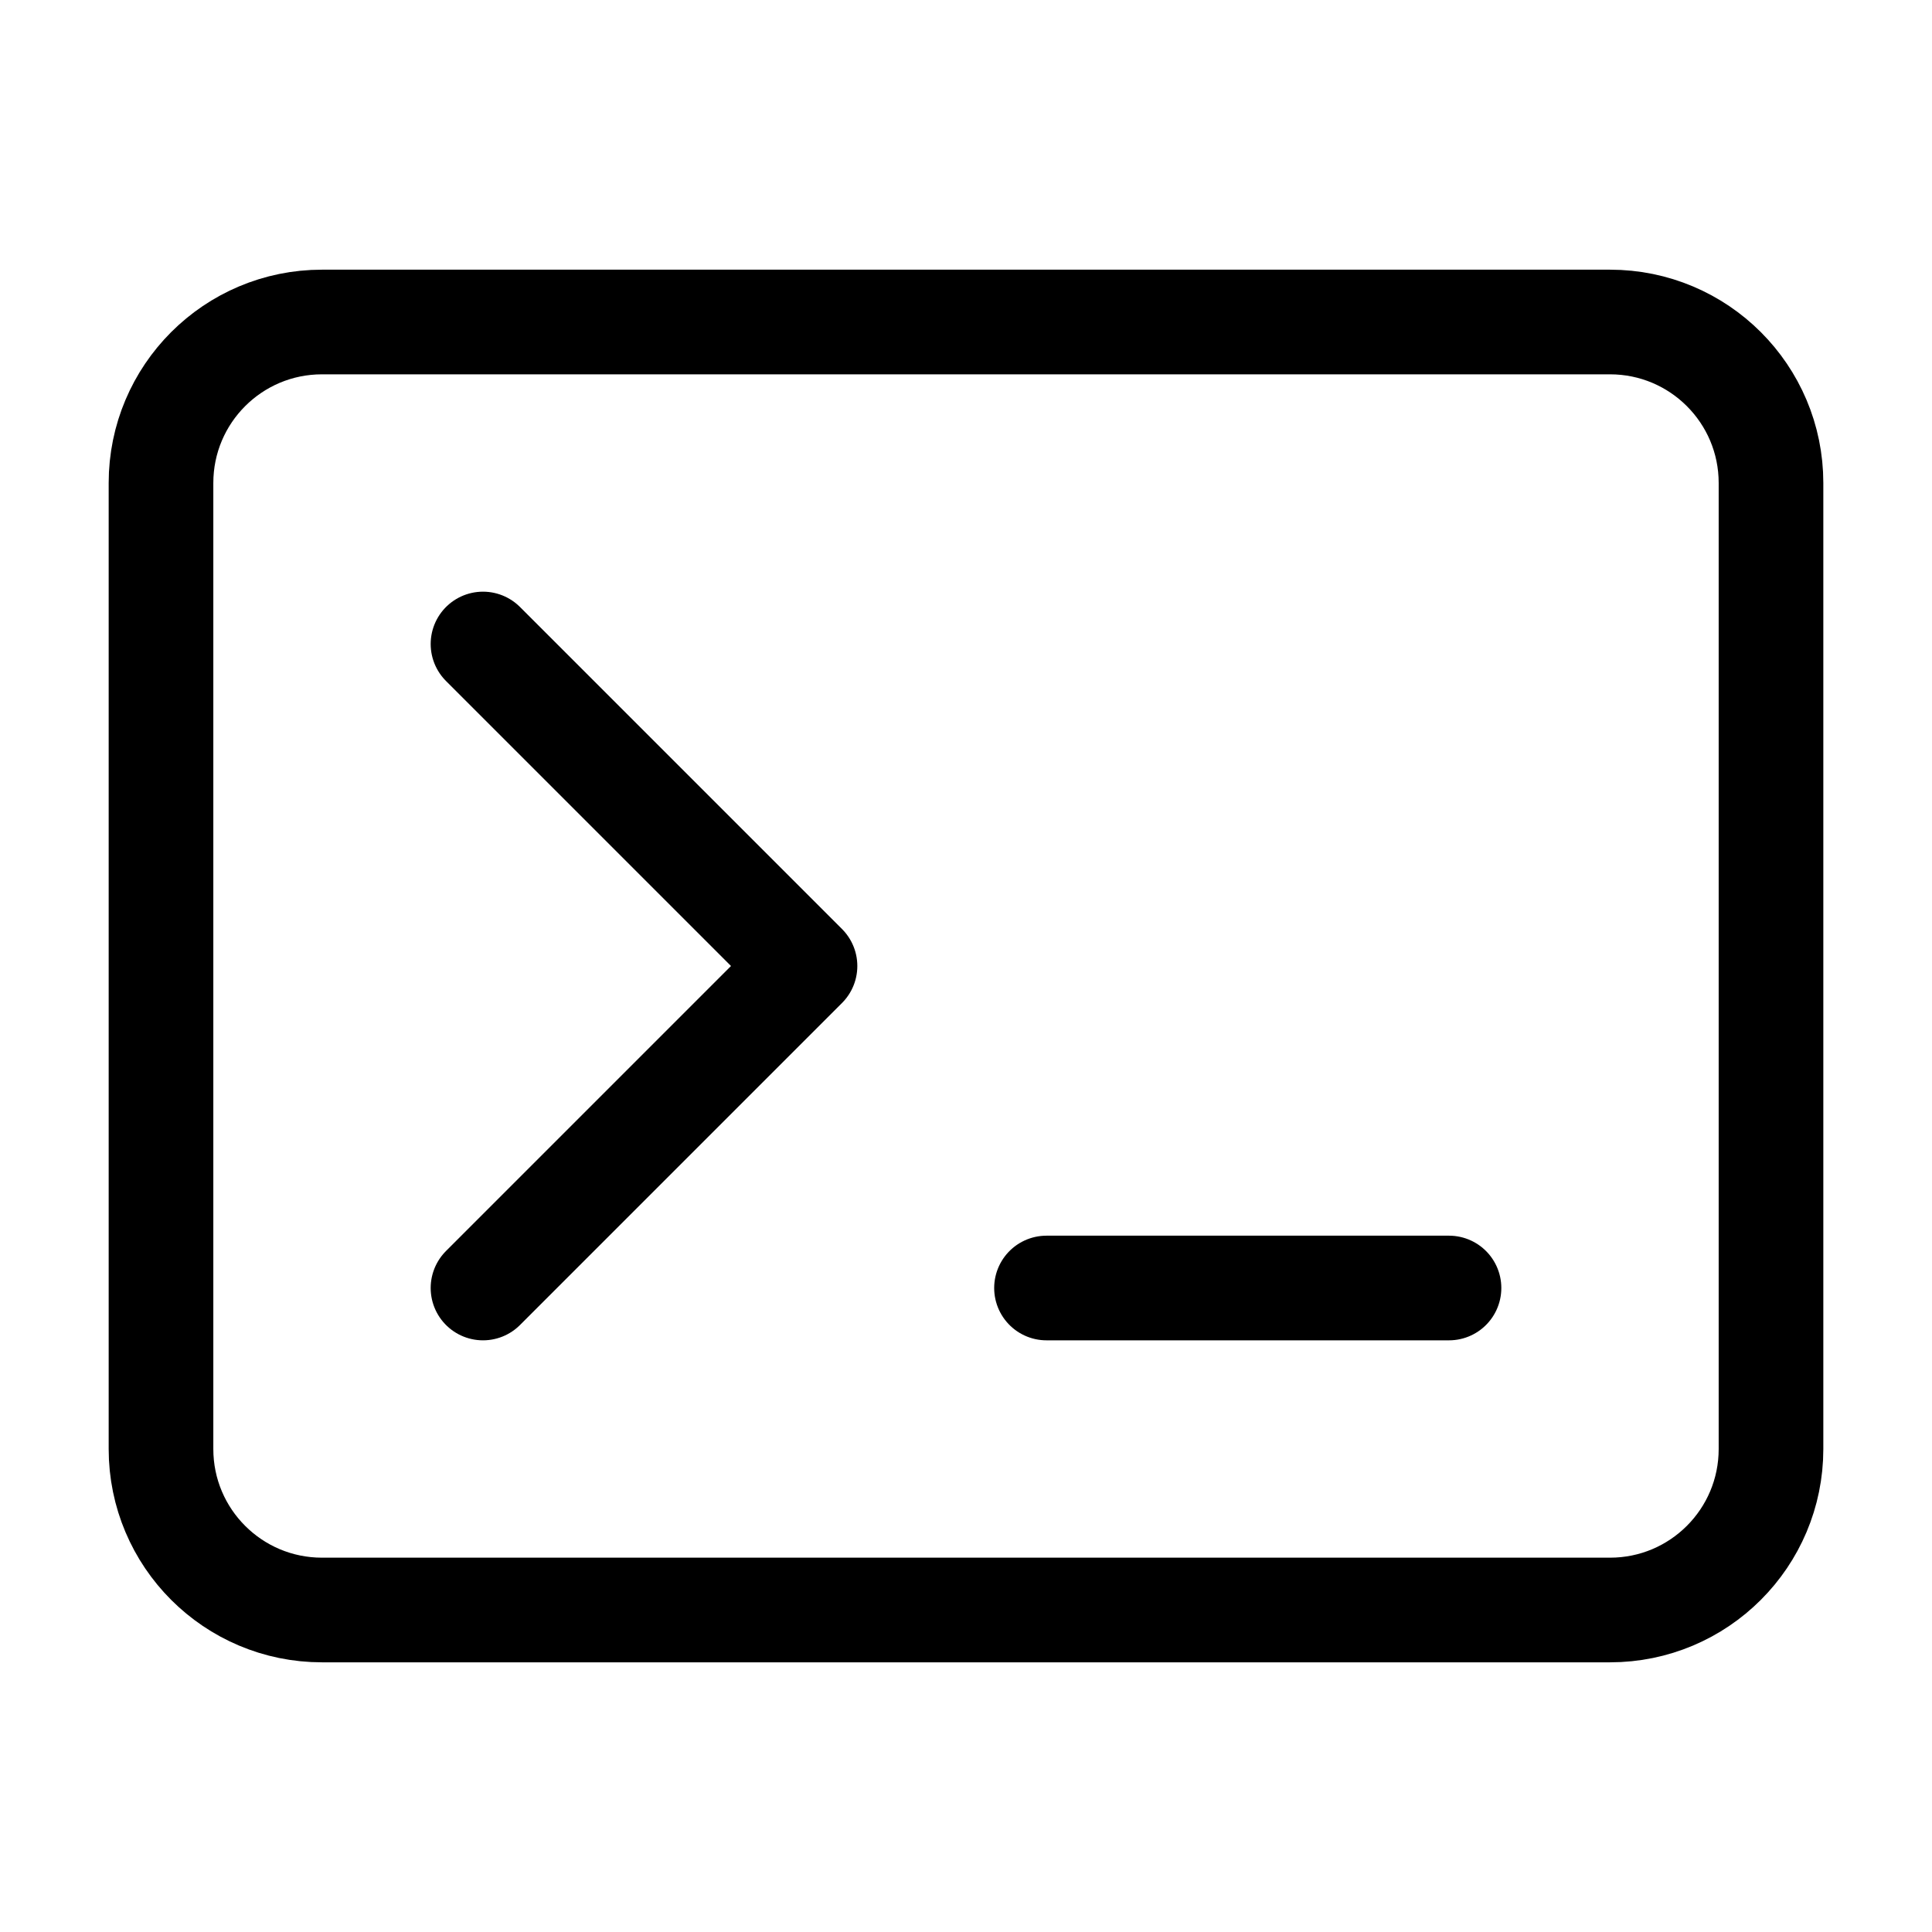 <?xml version="1.0" encoding="UTF-8"?><svg width="53px" height="53px" stroke-width="1.3" viewBox="0 0 24 24" fill="none" xmlns="http://www.w3.org/2000/svg" color="#000000"><path d="M13 16H18" stroke="#000000" stroke-width="1.3" stroke-linecap="round" stroke-linejoin="round"></path><path d="M6 8L10 12L6 16" stroke="#000000" stroke-width="1.3" stroke-linecap="round" stroke-linejoin="round"></path><path d="M2 18V6C2 4.895 2.895 4 4 4H20C21.105 4 22 4.895 22 6V18C22 19.105 21.105 20 20 20H4C2.895 20 2 19.105 2 18Z" stroke="#000000" stroke-width="1.3" stroke-linecap="round" stroke-linejoin="round"></path></svg>